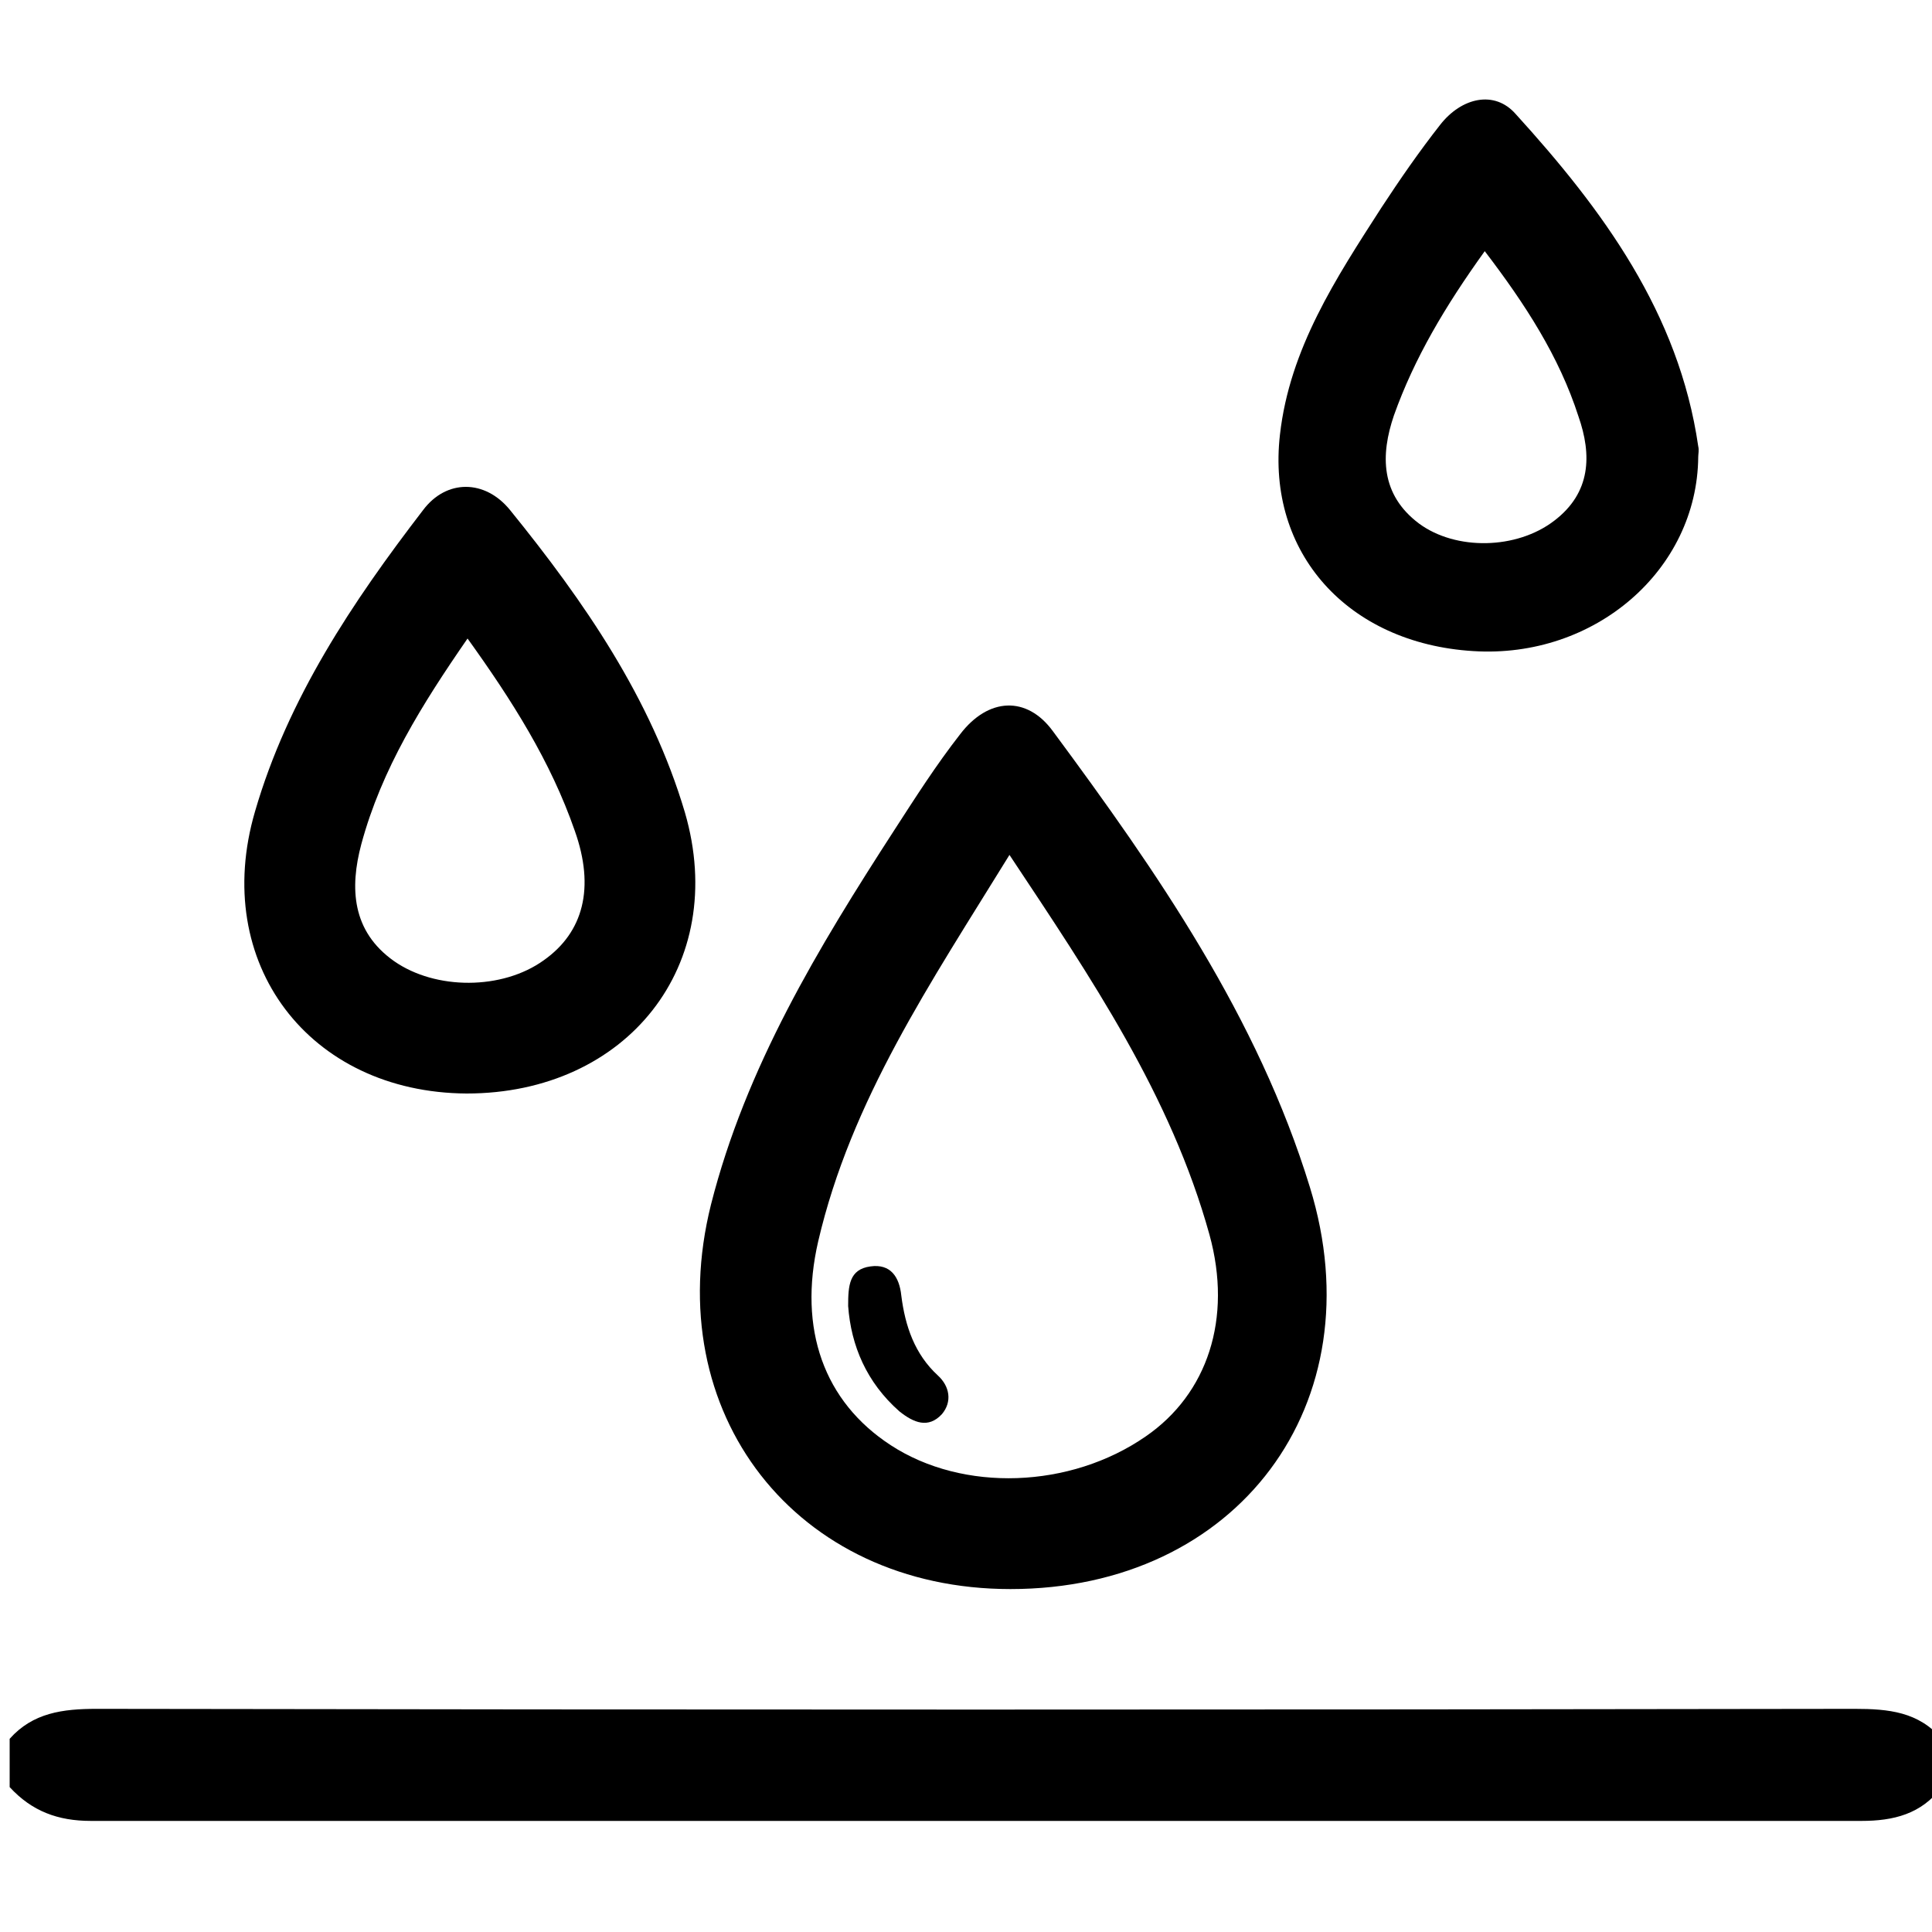 <?xml version="1.0" encoding="utf-8"?>
<!-- Generator: Adobe Illustrator 17.1.0, SVG Export Plug-In . SVG Version: 6.00 Build 0)  -->
<!DOCTYPE svg PUBLIC "-//W3C//DTD SVG 1.1//EN" "http://www.w3.org/Graphics/SVG/1.1/DTD/svg11.dtd">
<svg version="1.1" id="图层_1" xmlns="http://www.w3.org/2000/svg" xmlns:xlink="http://www.w3.org/1999/xlink" x="0px" y="0px"
	 viewBox="0 0 200 200" style="enable-background:new 0 0 200 200;" xml:space="preserve">
<g>
	<g>
		<path d="M201,185c-2.1,2.8-5,3.5-8.3,3.5c-61.1,0-122.2,0-183.3,0c-3.4,0-6.1-1-8.4-3.5c0-1.7,0-3.3,0-5c2.4-2.7,5.5-3.1,9-3.1
			c60.7,0.1,121.3,0.1,182,0c3.5,0,6.6,0.3,9,3.1C201,181.7,201,183.3,201,185z"/>
		<path d="M104.6,164.5c-22.2,0-36.4-18.2-31-39.8c3.6-14.2,11.1-26.6,19-38.8c2.2-3.4,4.3-6.7,6.8-9.9c2.9-3.8,6.9-4,9.6-0.3
			c10.8,14.6,21.2,29.6,26.6,47.2C142.5,145.3,128.1,164.5,104.6,164.5z M104.5,88.5c-8.2,13.3-16.4,25.4-19.8,40
			c-2.1,9.1,0.6,16.6,7.5,21.1c7.5,4.9,18.6,4.5,26.4-0.9c6.4-4.4,9-12.2,6.6-20.9C121.2,113.4,113,101.3,104.5,88.5z"/>
		<path d="M48.3,113.2C32,113.1,21.8,99.7,26.4,84c3.4-11.7,10.1-21.7,17.4-31.2c2.4-3.2,6.4-3.2,9,0c7.7,9.5,14.6,19.5,18.1,31.3
			C75.5,99.9,64.9,113.2,48.3,113.2z M48.4,66.1c-4.7,6.8-8.9,13.5-11,21.3c-1.2,4.5-1,9,3.4,12.1c4.3,3,11.2,3,15.5-0.1
			c4.1-2.9,5.3-7.5,3.2-13.4C57,78.8,53,72.5,48.4,66.1z"/>
		<path d="M175.8,47.3c-0.1,11.7-10.7,20.9-23.3,20.1c-13-0.8-21.4-10.2-20-22.4c1-8.9,5.8-16.2,10.5-23.5c1.9-2.9,3.9-5.8,6.1-8.6
			c2.2-2.8,5.6-3.6,7.8-1.1c9,9.9,16.9,20.6,18.9,34.4C175.9,46.6,175.8,47,175.8,47.3z M153.7,26c-4.1,5.7-7.3,11.1-9.4,17
			c-1.4,4.1-1.4,8.2,2.6,11.2c3.8,2.8,10.1,2.7,14-0.3c3.8-2.9,3.9-6.8,2.5-10.8C161.4,36.9,157.9,31.5,153.7,26z"/>
		<path d="M87.8,135.2c0-2.1,0.1-3.8,2.3-4.1c2.1-0.3,3,1.1,3.2,3c0.4,3.2,1.4,6.1,3.8,8.3c1.2,1.1,1.5,2.7,0.4,4
			c-1.4,1.5-2.9,0.9-4.4-0.3C89.7,143.1,88.1,139.3,87.8,135.2z"/>
	</g>
</g>
</svg>
